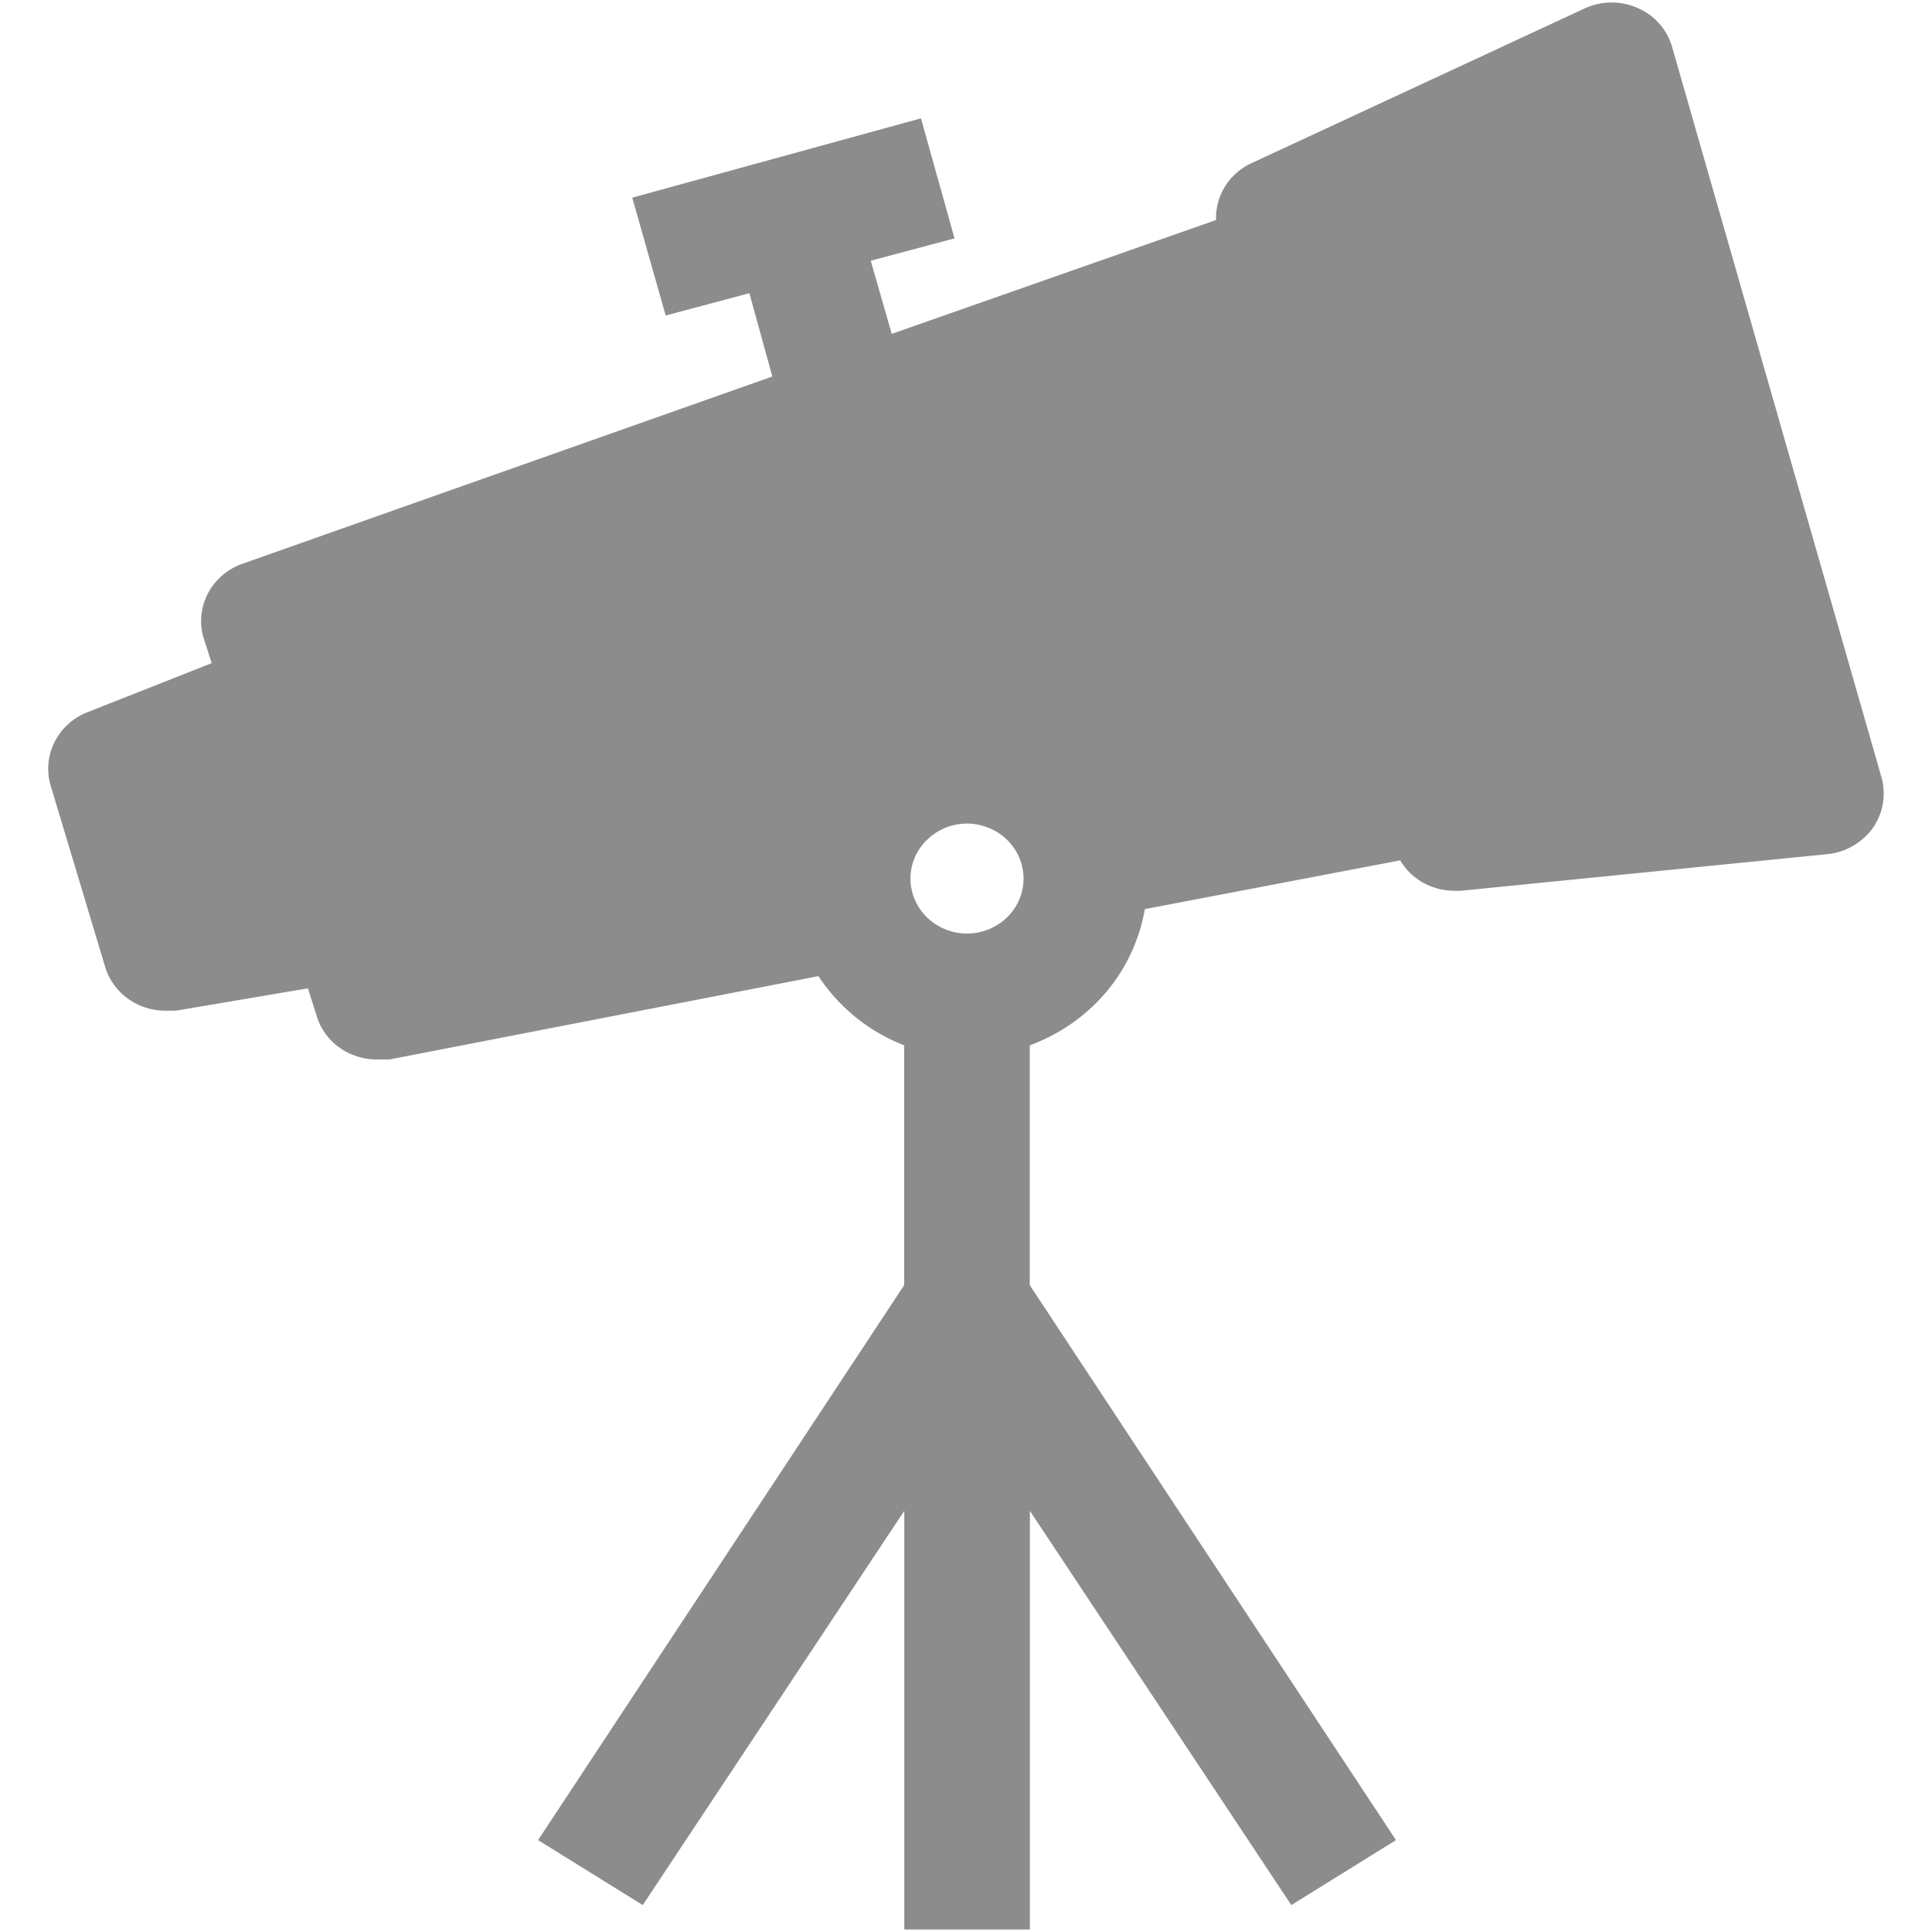<svg width="16" height="16" fill="none" xmlns="http://www.w3.org/2000/svg"><path d="M13.848.391a.5.5 0 00-.286-.325.533.533 0 00-.441.005l-2.756 1.28a.515.515 0 00-.22.193.493.493 0 00-.074.278l-2.686.943-.174-.606.694-.185L7.627.98l-2.391.657.277.976.693-.185.19.69-4.383 1.549a.516.516 0 00-.287.24.492.492 0 00-.043.366l.07.219-1.023.404a.515.515 0 00-.276.245.492.492 0 00-.036.36l.451 1.5c.03.106.096.2.187.267a.53.53 0 00.316.102h.086l1.092-.185.07.22c.03.106.095.2.186.267a.53.53 0 00.316.102h.104l3.552-.69a1.5 1.5 0 00.71.573v1.986l-3.032 4.596.867.538 2.166-3.265v3.467h1.04v-3.467l2.165 3.265.867-.538-3.033-4.596V8.657c.247-.091.465-.243.632-.44a1.45 1.45 0 00.321-.688l2.115-.404c.045.077.11.14.19.185.08.044.169.067.26.067h.052l3.033-.303a.531.531 0 00.379-.217.498.498 0 00.071-.422L13.848.39zm-5.84 7.34a.478.478 0 01-.26-.077.458.458 0 01-.172-.204.442.442 0 01.102-.495.472.472 0 01.51-.099.465.465 0 01.21.168.445.445 0 01-.059.574.475.475 0 01-.33.133z" fill="#8C8C8C"/></svg>